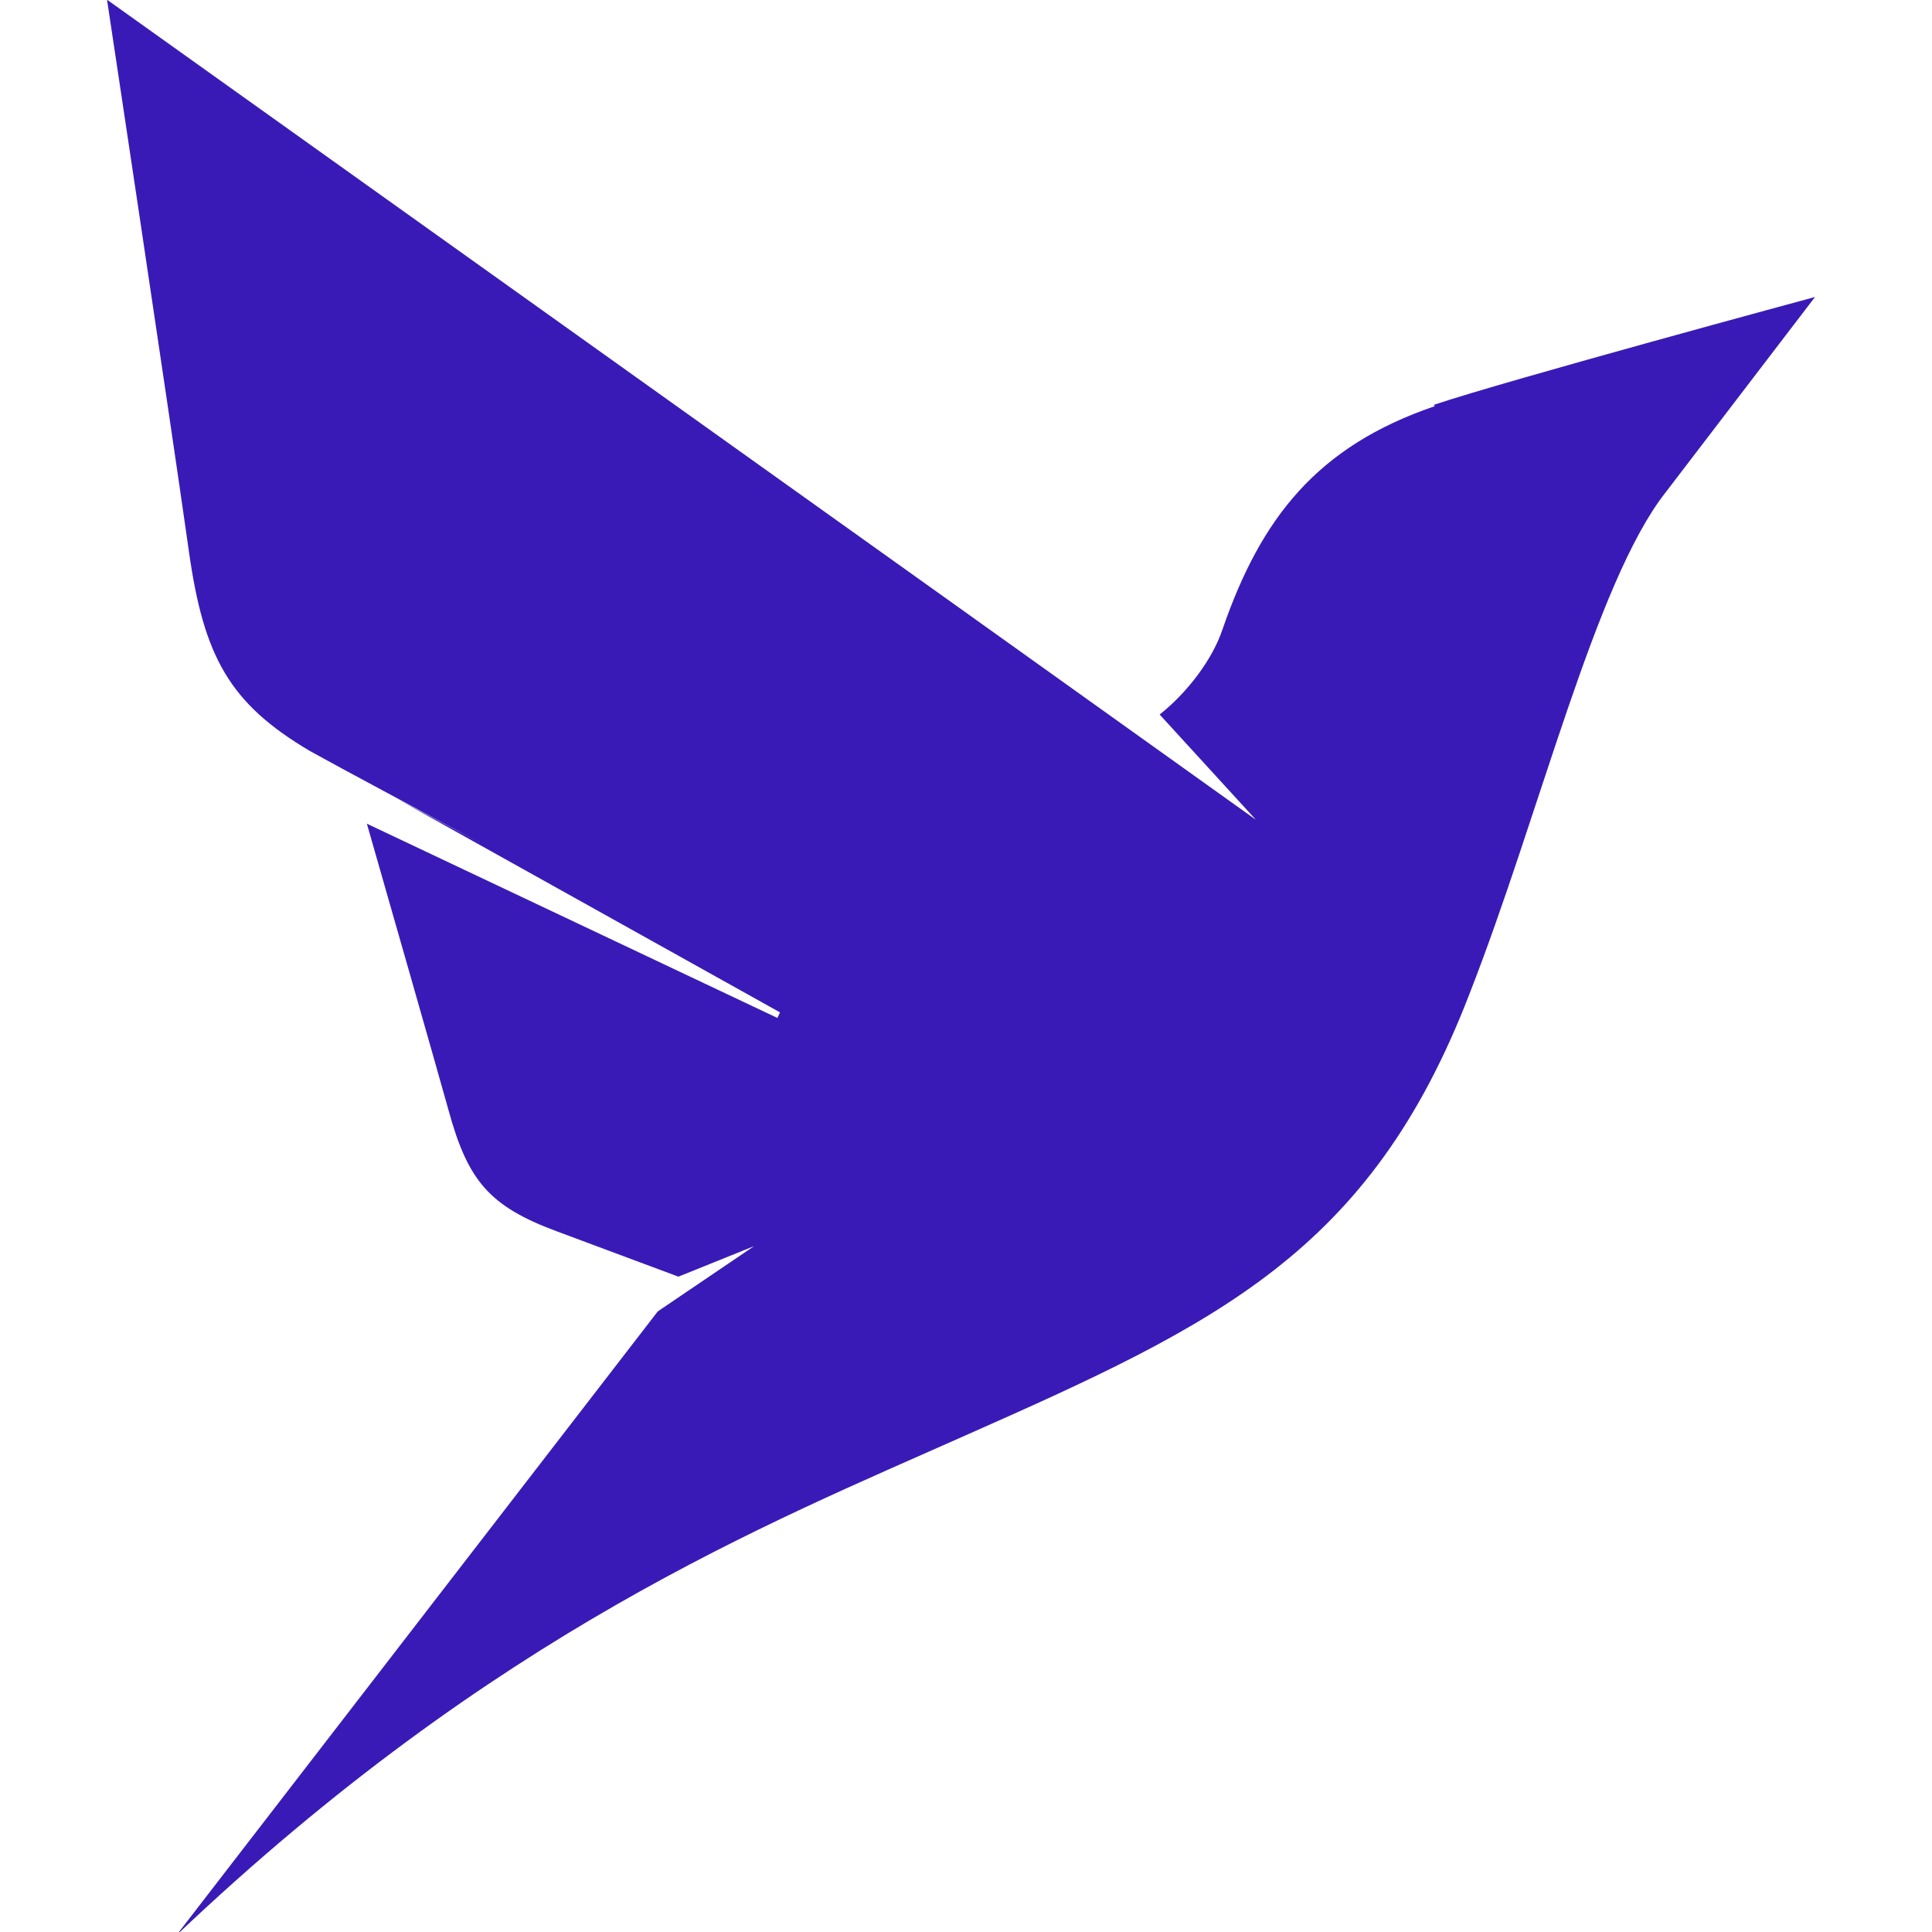 <svg viewBox="0 0 128 128" xmlns="http://www.w3.org/2000/svg"><path fill="#3A1AB6" d="M95.06 26.91c-7.78 2.65-11.52 7.39-14.07 14.8 -.66 1.97-2.31 4.16-4.16 5.63l6.375 6.97 -20.24-14.46L7.09-.02s4.036 26.74 5.43 36.582c.98 6.93 2.676 10.05 8.024 13.2l2.14 1.17 9.21 4.96 -5.48-2.91 25.262 14.09 -.17.37 -27.2-12.87c1.44 5.04 4.23 14.76 5.43 19.05 1.27 4.62 2.71 6.3 7.11 7.94l8.1 3.02 5.01-2.02 -6.375 4.32 -31.89 41.33c21.18-20.101 39.12-27.25 52.246-33.1C80.68 87.7 90.76 82.95 97.34 65.89c4.69-11.98 8.35-27.33 13-33.254l9.91-12.96s-20.53 5.55-25.26 7.148Z"/></svg>